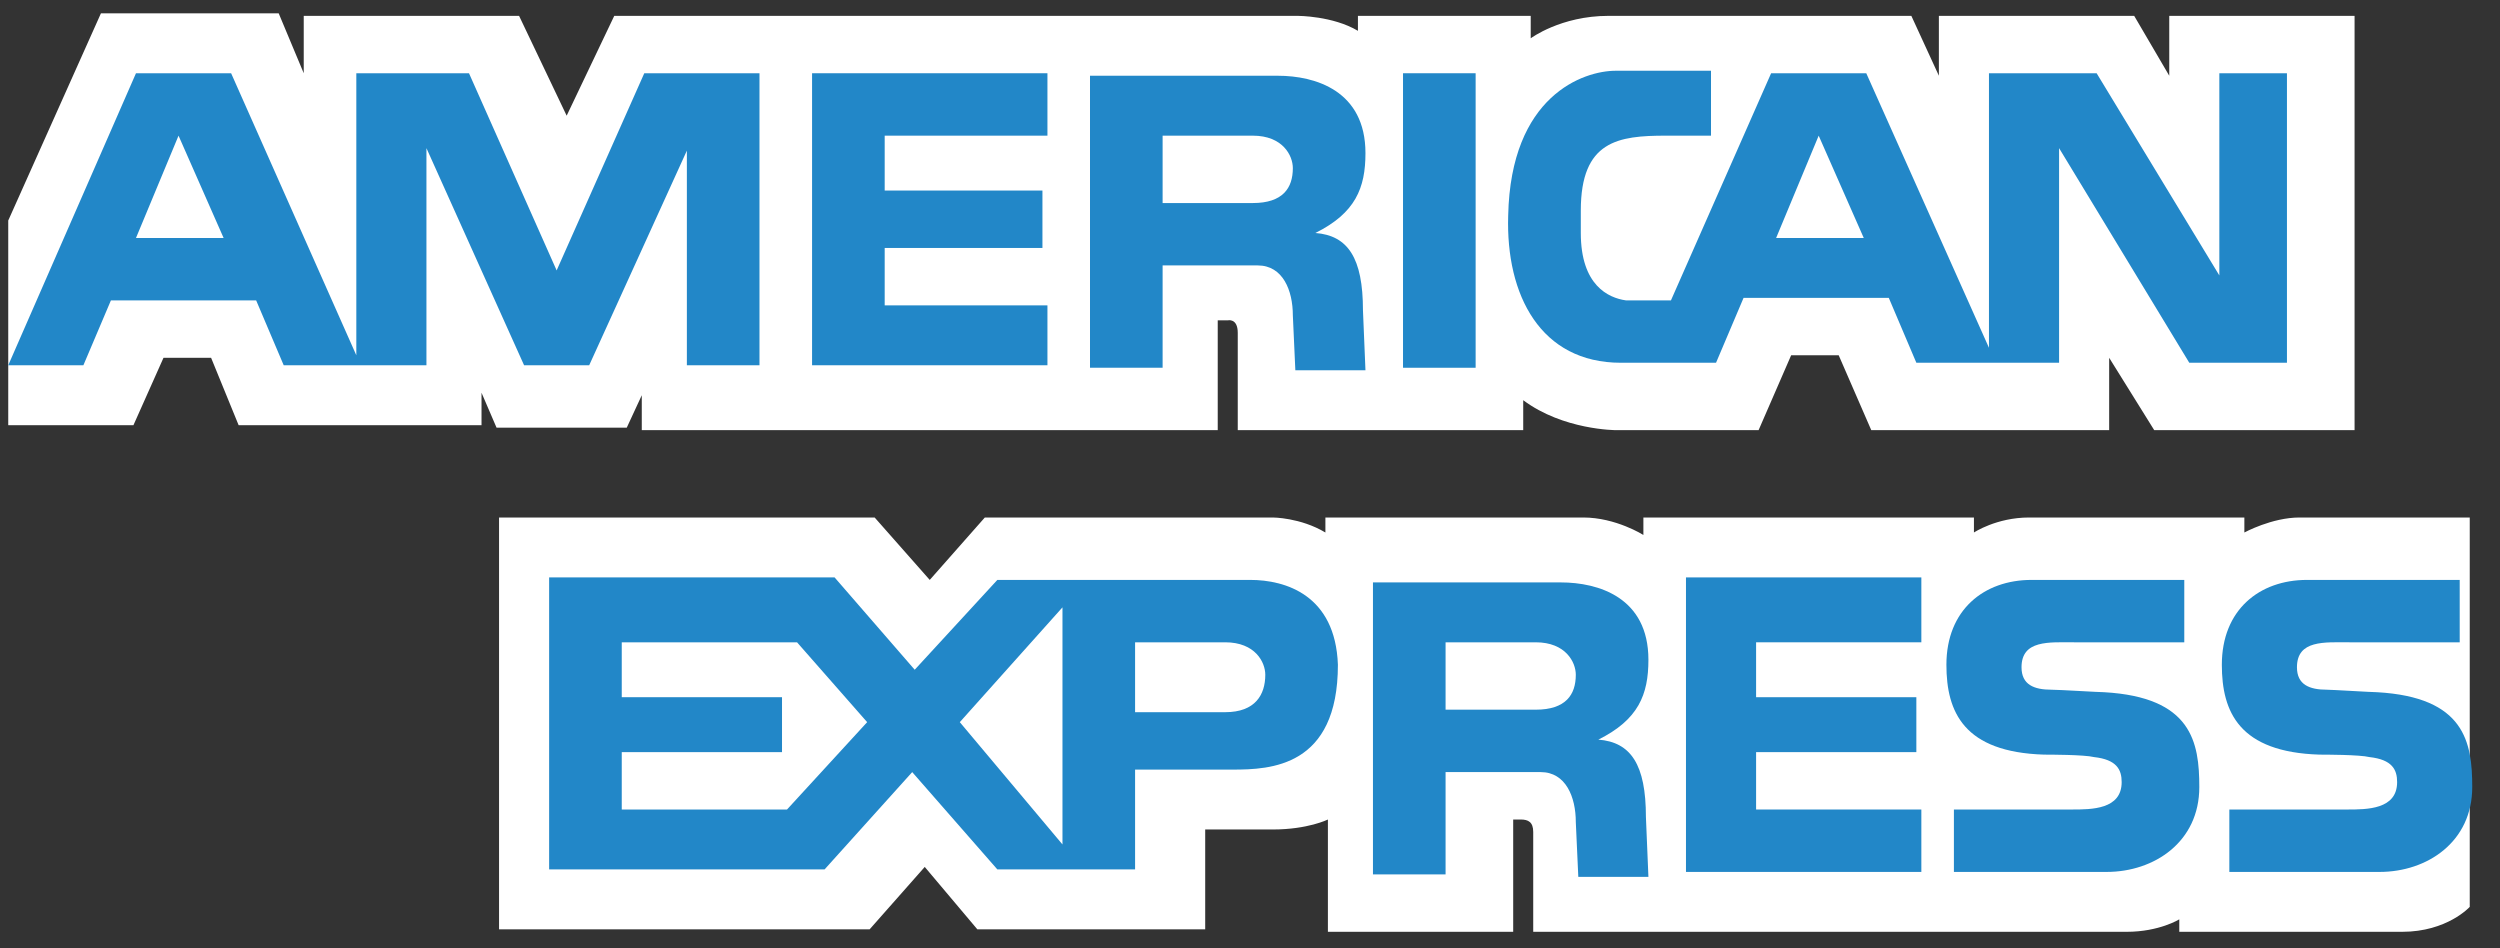 <?xml version="1.0" encoding="UTF-8"?>
<svg width="87px" height="33px" viewBox="0 0 87 33" version="1.1" xmlns="http://www.w3.org/2000/svg" xmlns:xlink="http://www.w3.org/1999/xlink">
    <rect x="0" y="0" width="87" height="33" fill="#333333" stroke="none"/>
    <!-- Generator: Sketch 63.1 (92452) - https://sketch.com -->
    <title>american_express</title>
    <desc>Created with Sketch.</desc>
    <g id="Dashboard" stroke="none" stroke-width="1" fill="none" fill-rule="evenodd">
        <g id="2.1.-HostShield---Sign-Up-(Payment)" transform="translate(-122, -768)" fill-rule="nonzero">
            <g id="Group-2" transform="translate(100, 699)">
                <g id="methods">
                    <g id="cards" transform="translate(0, 50)">
                        <g id="american_express">
                            <g transform="translate(22, 18)" id="Group">
                                <g transform="translate(0.026, 0.77)">
                                    <path d="M22.308,15.113 L22.308,13.984 L21.785,15.113 L17.254,15.113 L16.731,13.897 L16.731,15.026 L8.278,15.026 L7.32,12.681 L5.664,12.681 L4.618,15.026 L0.261,15.026 L0.261,7.904 L3.486,0.695 L9.673,0.695 L10.544,2.779 L10.544,0.782 L18.038,0.782 L19.694,4.256 L21.35,0.782 L45.139,0.782 C45.139,0.782 46.359,0.782 47.23,1.303 L47.23,0.782 L53.243,0.782 L53.243,1.563 C53.243,1.563 54.289,0.782 55.945,0.782 C57.513,0.782 66.489,0.782 66.489,0.782 L67.447,2.866 L67.447,0.782 L74.244,0.782 L75.464,2.866 L75.464,0.782 L81.913,0.782 L81.913,15.199 L74.941,15.199 L73.373,12.681 L73.373,15.199 L65.094,15.199 L63.961,12.594 L62.306,12.594 L61.173,15.199 L56.206,15.199 C56.206,15.199 54.376,15.199 52.982,14.157 C52.982,14.678 52.982,15.199 52.982,15.199 L43.048,15.199 C43.048,15.199 43.048,12.333 43.048,11.812 C43.048,11.291 42.699,11.378 42.699,11.378 L42.351,11.378 L42.351,15.199 L22.308,15.199 L22.308,15.113 Z" id="Shape" fill="#FFFFFF"></path>
                                    <path d="M17.341,18.239 L30.412,18.239 L32.329,20.411 L34.246,18.239 L44.268,18.239 C44.268,18.239 45.226,18.239 46.098,18.761 L46.098,18.239 C46.098,18.239 53.94,18.239 55.073,18.239 C56.206,18.239 57.164,18.847 57.164,18.847 L57.164,18.239 L68.667,18.239 L68.667,18.761 C68.667,18.761 69.451,18.239 70.584,18.239 C71.717,18.239 78.078,18.239 78.078,18.239 L78.078,18.761 C78.078,18.761 79.037,18.239 79.995,18.239 C80.954,18.239 85.921,18.239 85.921,18.239 L85.921,31.789 C85.921,31.789 85.137,32.657 83.568,32.657 L75.813,32.657 L75.813,32.223 C75.813,32.223 75.116,32.657 73.983,32.657 C72.85,32.657 53.33,32.657 53.33,32.657 C53.33,32.657 53.33,29.53 53.33,29.183 C53.33,28.836 53.156,28.749 52.895,28.749 L52.633,28.749 L52.633,32.657 L46.185,32.657 L46.185,28.749 C46.185,28.749 45.488,29.096 44.268,29.096 C43.048,29.096 41.915,29.096 41.915,29.096 L41.915,32.57 L33.985,32.57 L32.155,30.399 L30.238,32.57 L17.341,32.57 L17.341,18.239 Z" id="Shape" fill="#FFFFFF"></path>
                                    <polygon id="Shape" fill="#2287C8" points="58.646 20.324 66.837 20.324 66.837 22.582 61.086 22.582 61.086 24.493 66.663 24.493 66.663 26.404 61.086 26.404 61.086 28.401 66.837 28.401 66.837 30.573 58.646 30.573"></polygon>
                                    <path d="M82.697,24.319 C85.747,24.493 86.008,26.056 86.008,27.62 C86.008,29.53 84.44,30.573 82.784,30.573 L77.555,30.573 L77.555,28.401 L81.651,28.401 C82.348,28.401 83.394,28.401 83.394,27.446 C83.394,27.012 83.22,26.664 82.435,26.577 C82.087,26.491 80.867,26.491 80.693,26.491 C77.904,26.404 77.294,25.014 77.294,23.364 C77.294,21.453 78.601,20.411 80.257,20.411 L85.572,20.411 L85.572,22.582 L81.738,22.582 C80.867,22.582 79.908,22.495 79.908,23.451 C79.908,24.059 80.344,24.232 80.954,24.232 C81.128,24.232 82.523,24.319 82.697,24.319 Z" id="Shape" fill="#2287C8"></path>
                                    <path d="M73.198,24.319 C76.248,24.493 76.51,26.056 76.51,27.62 C76.51,29.53 74.941,30.573 73.286,30.573 L67.97,30.573 L67.97,28.401 L72.066,28.401 C72.763,28.401 73.808,28.401 73.808,27.446 C73.808,27.012 73.634,26.664 72.85,26.577 C72.501,26.491 71.281,26.491 71.107,26.491 C68.319,26.404 67.709,25.014 67.709,23.364 C67.709,21.453 69.016,20.411 70.671,20.411 L75.987,20.411 L75.987,22.582 L72.153,22.582 C71.281,22.582 70.323,22.495 70.323,23.451 C70.323,24.059 70.758,24.232 71.368,24.232 C71.63,24.232 73.024,24.319 73.198,24.319 Z" id="Shape" fill="#2287C8"></path>
                                    <path d="M43.483,20.411 L34.682,20.411 L31.806,23.537 L29.018,20.324 L19.084,20.324 L19.084,30.486 L28.669,30.486 L31.719,27.099 L34.682,30.486 L39.475,30.486 L39.475,27.012 L42.873,27.012 C44.18,27.012 46.533,26.925 46.533,23.364 C46.446,20.932 44.703,20.411 43.483,20.411 Z M27.362,28.401 L21.611,28.401 L21.611,26.404 L27.188,26.404 L27.188,24.493 L21.611,24.493 L21.611,22.582 L27.711,22.582 L30.151,25.361 L27.362,28.401 Z M36.948,29.617 L33.375,25.361 L36.948,21.366 L36.948,29.617 Z M42.612,25.014 L39.475,25.014 L39.475,22.582 L42.612,22.582 C43.658,22.582 44.006,23.277 44.006,23.711 C44.006,24.406 43.658,25.014 42.612,25.014 Z" id="Shape" fill="#2287C8"></path>
                                    <path d="M55.596,25.969 C56.99,25.275 57.339,24.406 57.339,23.19 C57.339,21.019 55.596,20.498 54.289,20.498 L47.753,20.498 L47.753,30.66 L50.28,30.66 L50.28,27.099 L53.592,27.099 C54.463,27.099 54.812,27.967 54.812,28.836 L54.899,30.746 L57.339,30.746 L57.252,28.662 C57.252,26.838 56.729,26.056 55.596,25.969 Z M53.417,24.927 L50.28,24.927 L50.28,22.582 L53.417,22.582 C54.463,22.582 54.812,23.277 54.812,23.711 C54.812,24.406 54.463,24.927 53.417,24.927 Z" id="Shape" fill="#2287C8"></path>
                                    <polygon id="Rectangle-path" fill="#2287C8" points="48.799 2.779 51.326 2.779 51.326 13.028 48.799 13.028"></polygon>
                                    <polygon id="Shape" fill="#2287C8" points="28.234 2.779 36.425 2.779 36.425 4.951 30.761 4.951 30.761 6.861 36.251 6.861 36.251 8.859 30.761 8.859 30.761 10.857 36.425 10.857 36.425 12.941 28.234 12.941"></polygon>
                                    <path d="M45.749,8.338 C47.143,7.643 47.492,6.775 47.492,5.559 C47.492,3.387 45.749,2.866 44.442,2.866 L37.906,2.866 L37.906,13.028 L40.433,13.028 L40.433,9.467 L43.745,9.467 C44.616,9.467 44.965,10.336 44.965,11.204 L45.052,13.115 L47.492,13.115 L47.405,11.03 C47.405,9.207 46.882,8.425 45.749,8.338 Z M43.571,7.296 L40.433,7.296 L40.433,4.951 L43.571,4.951 C44.616,4.951 44.965,5.646 44.965,6.08 C44.965,6.775 44.616,7.296 43.571,7.296 Z" id="Shape" fill="#2287C8"></path>
                                    <path d="M22.395,2.779 L19.345,9.641 L16.295,2.779 L12.374,2.779 L12.374,12.594 L8.017,2.779 L4.706,2.779 L0.261,12.941 L2.876,12.941 L3.834,10.683 L8.888,10.683 L9.847,12.941 L14.814,12.941 L14.814,5.385 L18.212,12.941 L20.478,12.941 L23.877,5.472 L23.877,12.941 L26.404,12.941 L26.404,2.779 L22.395,2.779 Z M4.706,8.512 L6.187,4.951 L7.756,8.512 L4.706,8.512 L4.706,8.512 Z" id="Shape" fill="#2287C8"></path>
                                    <path d="M77.207,2.779 L77.207,9.815 L72.937,2.779 L69.19,2.779 L69.19,12.333 L64.92,2.779 L61.609,2.779 L58.123,10.683 C58.123,10.683 56.642,10.683 56.555,10.683 C55.945,10.596 54.986,10.162 54.986,8.338 L54.986,7.556 C54.986,5.124 56.293,4.951 57.949,4.951 L59.517,4.951 L59.517,2.692 L56.206,2.692 C55.073,2.692 52.546,3.561 52.459,7.73 C52.372,10.509 53.592,12.854 56.38,12.854 L59.692,12.854 L60.65,10.596 L65.704,10.596 L66.663,12.854 L71.63,12.854 L71.63,5.385 L76.161,12.854 L79.56,12.854 L79.56,2.779 L77.207,2.779 Z M61.783,8.512 L63.264,4.951 L64.833,8.512 L61.783,8.512 L61.783,8.512 Z" id="Shape" fill="#2287C8"></path>
                                </g>
                            </g>
                        </g>
                    </g>
                </g>
            </g>
        </g>
    </g>
</svg>